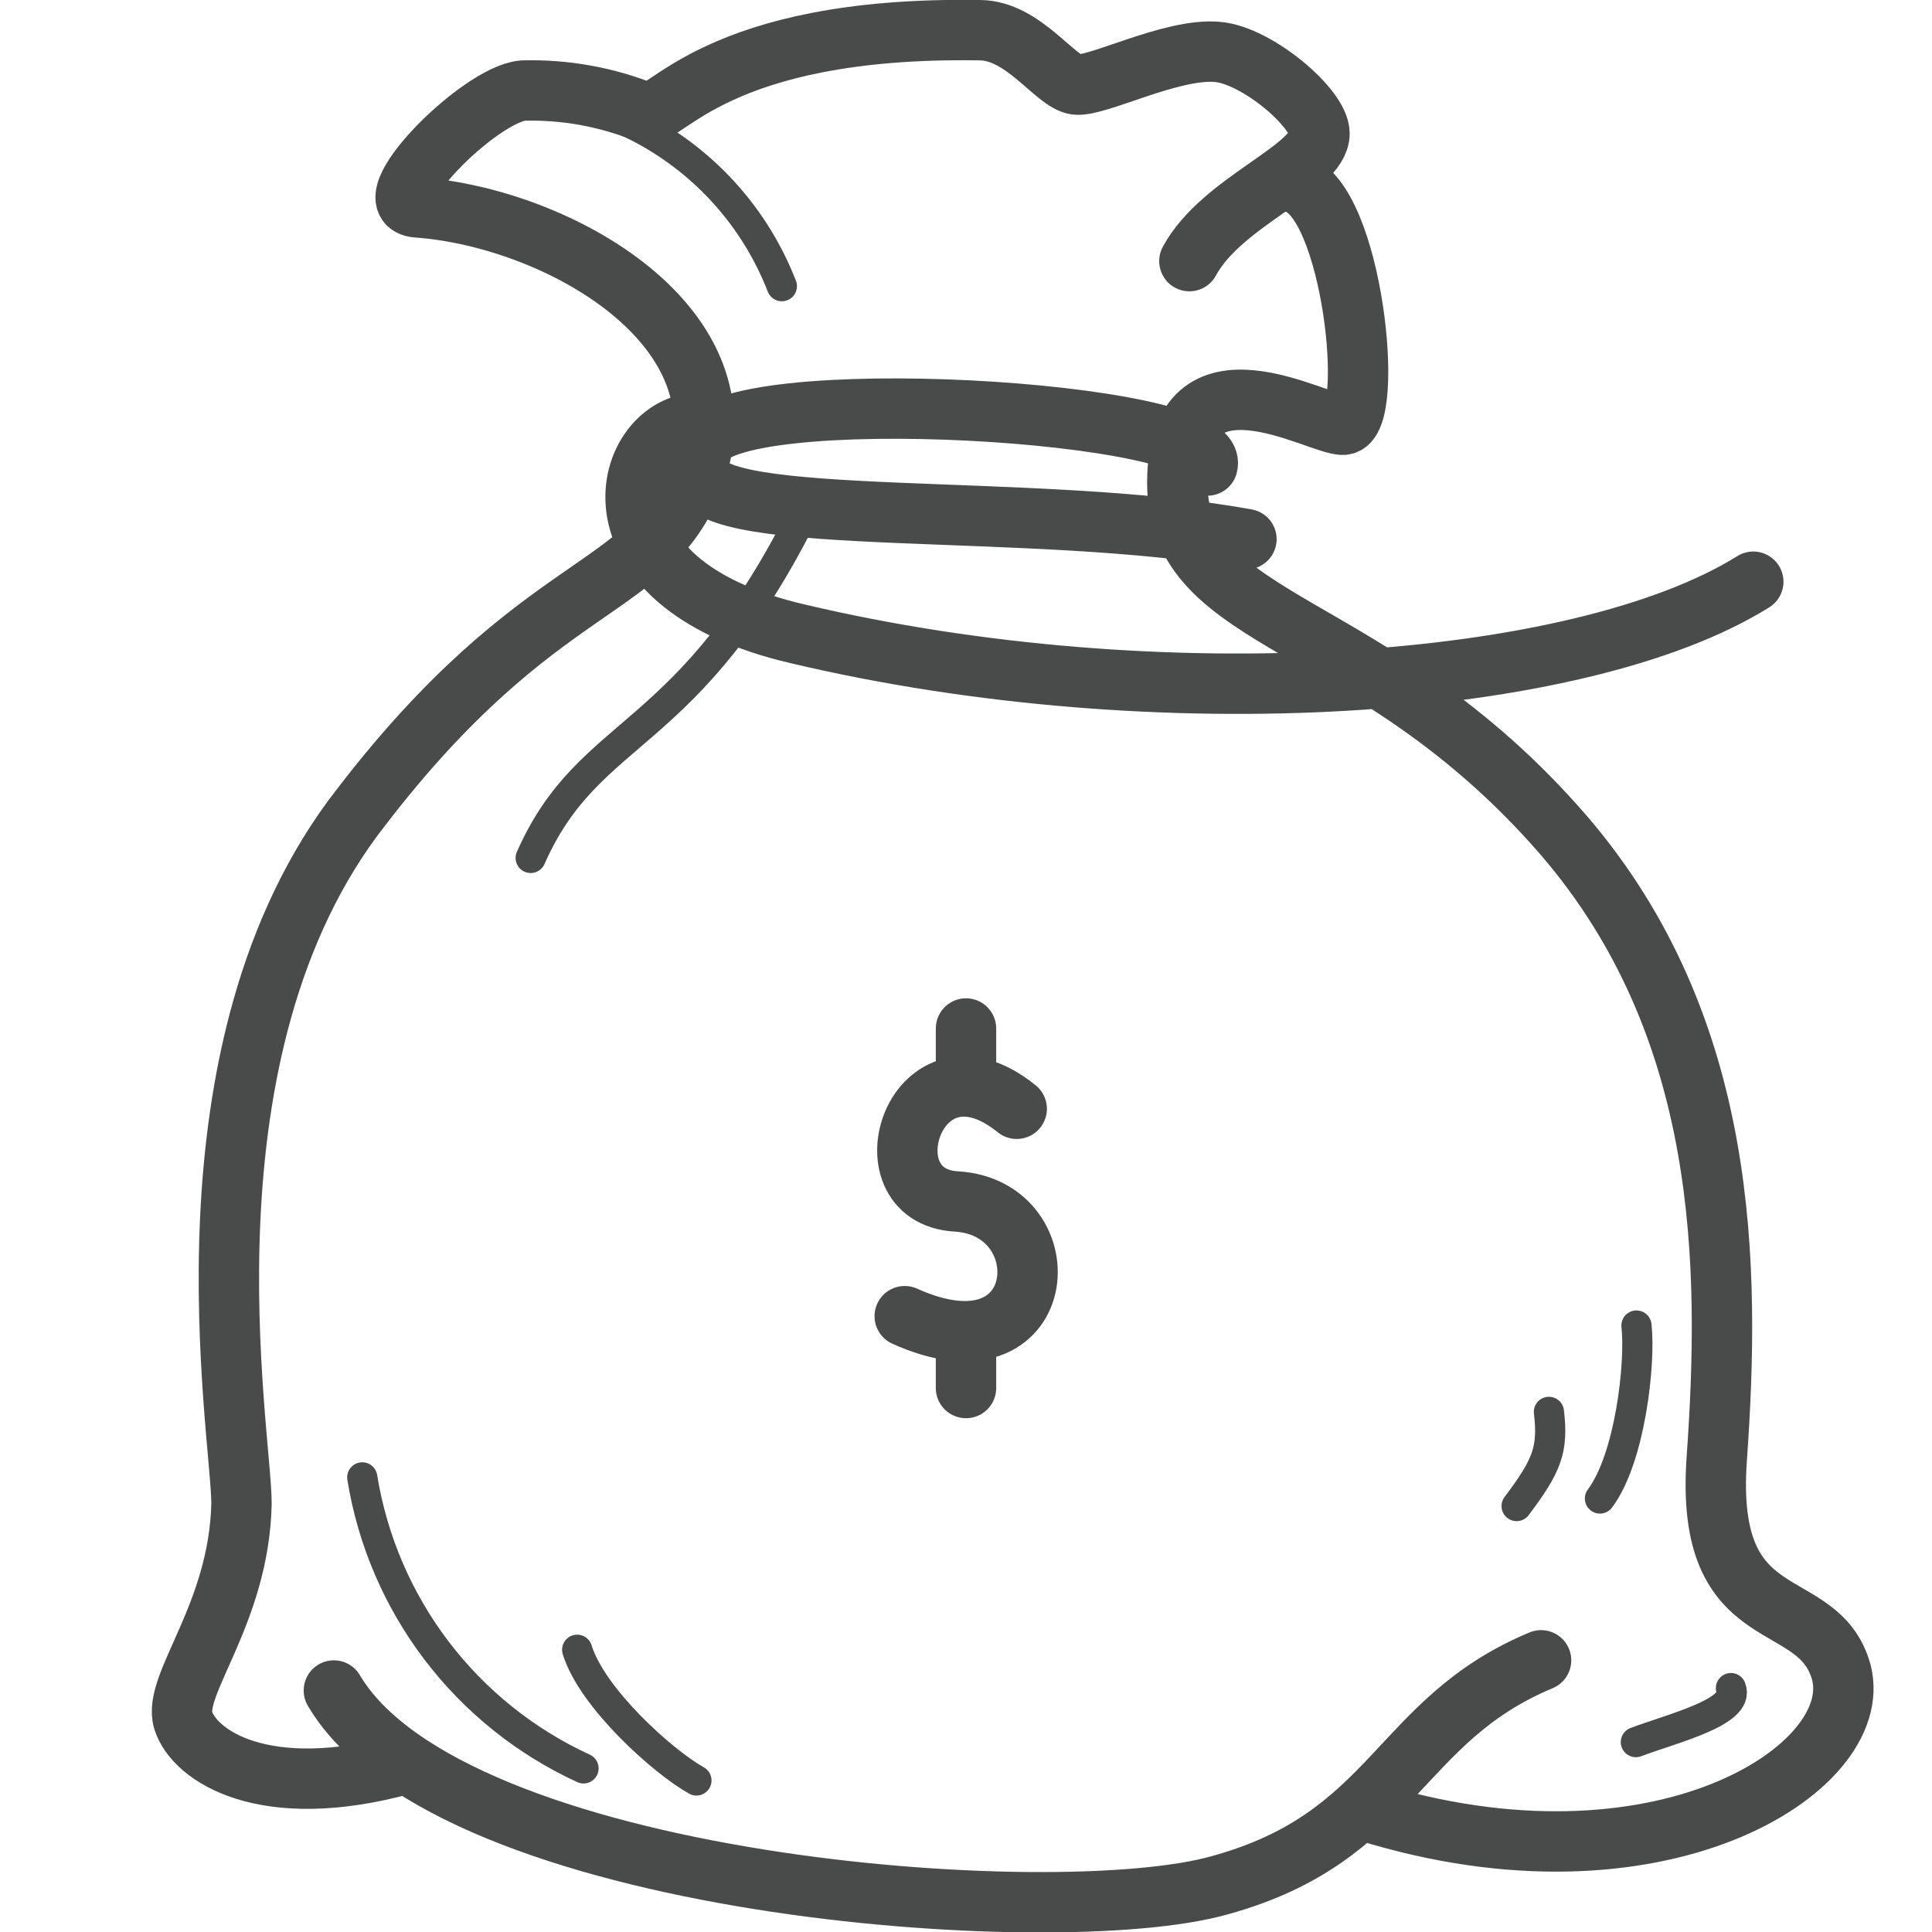 <svg width="64" height="64" viewBox="0 0 64 64" fill="none" xmlns="http://www.w3.org/2000/svg">
<g id="Pictogram-budget-1" clip-path="url(#clip0_426_2720)">
<g id="stroke-default">
<path id="2px" d="M11.06 56C14.91 62.52 34.94 64 40.41 62.45C46.22 60.85 46.26 57 51.05 55M45.27 60C54.92 63 61.81 58.6 61 55.41C60.25 52.63 56.45 54.22 56.87 48.32C57.32 41.94 57.28 34.04 51.8 27.67C45.44 20.32 39 20.78 39 16C39 11.22 43.7 14.12 44.5 14.07C45.57 14 44.81 6.61 42.91 6.07M39.4 8.65C40.48 6.65 43.71 5.6 43.71 4.42C43.71 3.59 41.64 1.83 40.33 1.72C38.82 1.58 36.33 2.89 35.64 2.8C34.95 2.71 33.9 1 32.45 1C23.66 0.86 22 4 21.38 3.73C20.091 3.21 18.709 2.961 17.32 3C15.87 3.13 12.26 6.76 13.82 6.87C18.53 7.21 24.89 10.87 22.97 15.87C21.49 19.71 17.89 19.02 11.97 26.73C5.68 34.76 8 47.45 8 49.81C7.92 53.48 5.7 55.81 6.07 56.99C6.44 58.17 8.76 59.72 13.4 58.44M23.19 14C20.63 14 19.04 19.29 26.44 21C38.37 23.82 52.3 22.88 58.08 19.27M40 15.42C40.51 13.6 24 12.61 23.24 14.74M41.29 17.86C34.34 16.59 23.4 17.53 23.19 15.68M33.68 36.73C30.33 34.02 28.56 39.62 31.68 39.8C35.25 40.01 34.84 45.8 29.97 43.6M32 34.07V35.86M32 44.16V45.98" stroke="#494A4A" stroke-width="2" stroke-linecap="round" stroke-linejoin="round"/>
<path id="1px" d="M20.47 3.89C21.703 4.411 22.819 5.174 23.752 6.134C24.685 7.095 25.415 8.232 25.9 9.48M26.71 16.81C22.82 24.71 19.55 23.96 17.58 28.42M12 48.94C12.337 51.025 13.182 52.995 14.46 54.676C15.739 56.357 17.411 57.698 19.33 58.58M54.19 57.71C55.41 57.25 57.65 56.71 57.34 55.92M19.12 54.65C19.61 56.25 21.96 58.36 23.07 58.98M53 49.64C54 48.31 54.35 45.16 54.21 43.91M50.24 49.89C51.24 48.56 51.46 48.03 51.31 46.77" stroke="#494A4A" stroke-linecap="round" stroke-linejoin="round"/>
</g>
</g>
<defs>
<clipPath id="clip0_426_2720">
<rect width="64" height="64" fill="white"/>
</clipPath>
</defs>
</svg>
